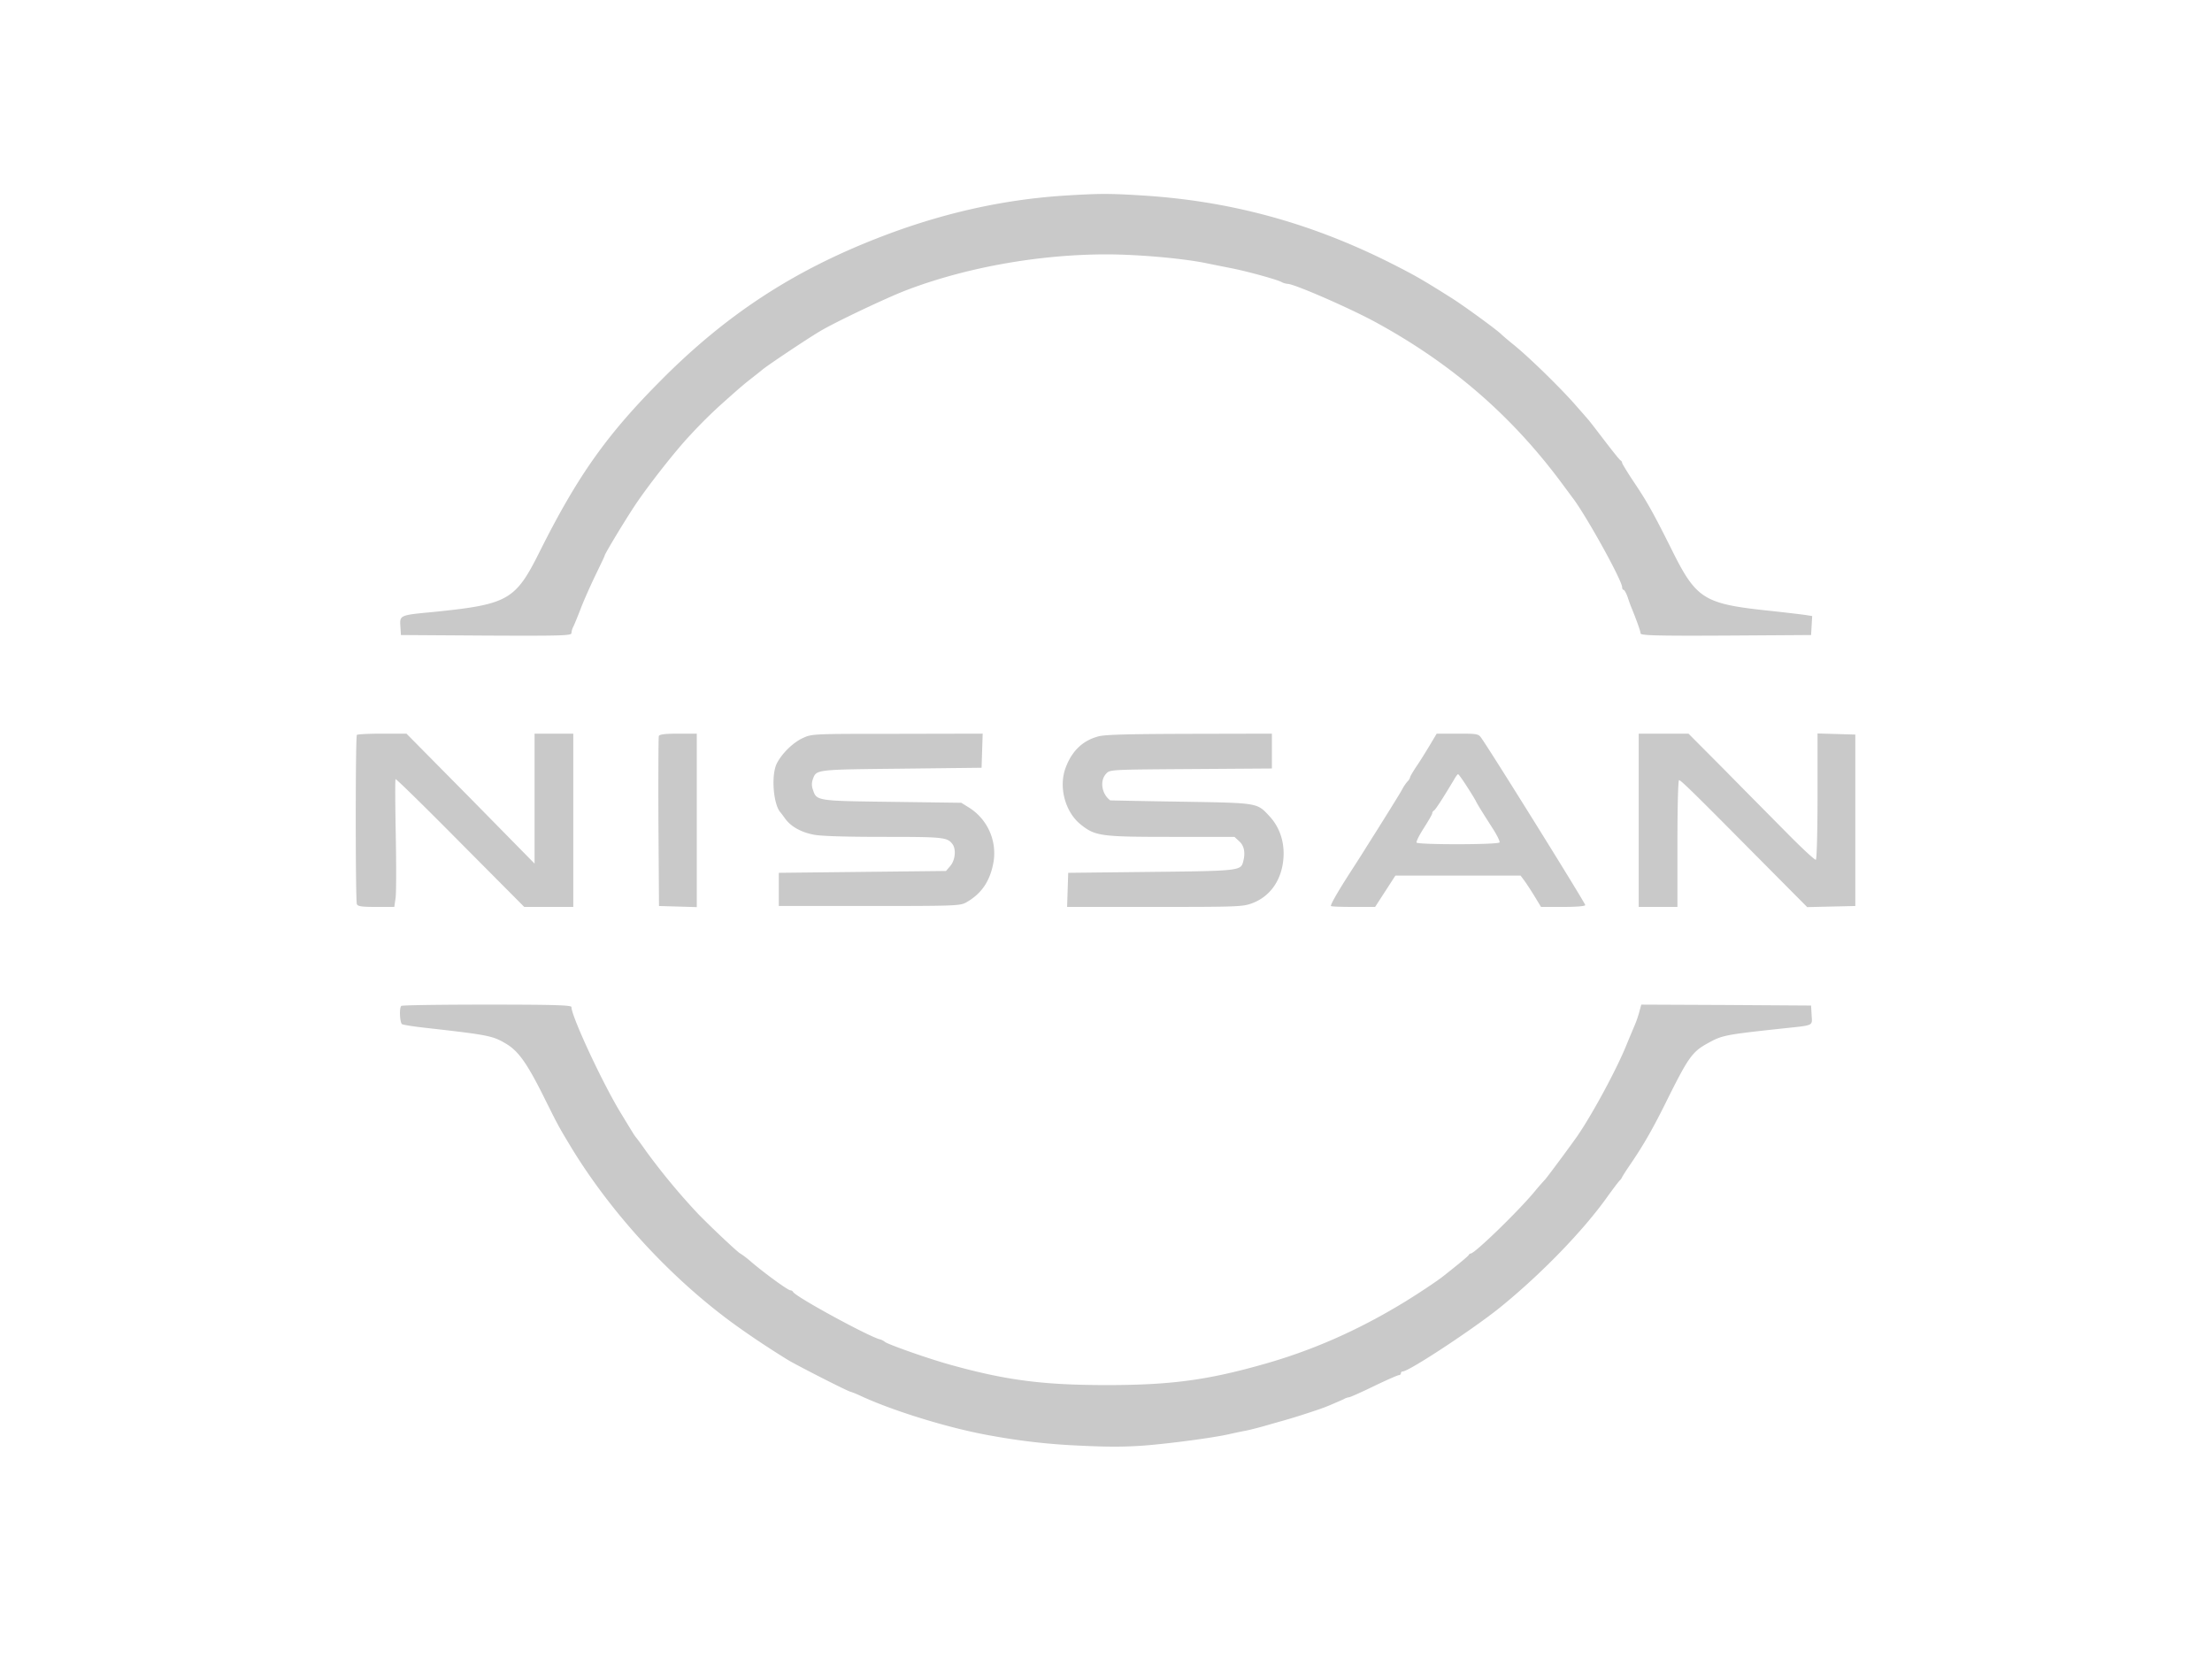 <svg xmlns="http://www.w3.org/2000/svg" viewBox="0 0 1200 900" id="Nissan"><path d="M577.7 106.1c-34.2 2.2-67.7 9.8-101.7 23.1-46.1 18-82.3 41.7-117.5 77.2-29.4 29.5-45.2 51.9-65.6 92.6-13.4 26.9-17.1 28.9-58.9 33.1-17 1.6-17.2 1.7-16.8 7.6l.3 4.8 46.3.3c40.8.2 46.2 0 46.2-1.3a9.11 9.11 0 0 1 .9-3.3c.5-.9 2.4-5.5 4.2-10.2s5.5-12.9 8.1-18.3 4.8-9.9 4.8-10.2c0-.9 10.9-19 16.7-27.7 7.3-10.9 22.1-29.7 29.7-37.7a254.54 254.54 0 0 1 18.6-18.3c9.2-8.2 10.9-9.6 15-12.8 1.8-1.4 4.2-3.3 5.4-4.3 2.5-2.2 25.1-17.3 31.6-21.1 8.4-5 35.5-17.8 46-21.9 32.4-12.5 72.3-19.7 109.2-19.7 16.9 0 40.6 2.1 53.3 4.6 4.4.9 10.9 2.2 14.5 2.9 8.6 1.7 25 6.2 27.2 7.5a9.34 9.34 0 0 0 3.4 1c3.5 0 34.7 13.6 48.6 21.3 41 22.5 73.5 50.8 100.7 87.7 2.2 3 4.4 5.9 4.8 6.5 6.9 8.6 27.3 45.3 27.3 49.1 0 .8.4 1.4.8 1.4s1.4 1.7 2.1 3.7 1.6 4.7 2.1 5.8c3 7.4 5 13 5 14.1s7.5 1.4 46.3 1.2l46.2-.3.3-5.2.3-5.1-3.8-.6c-2.1-.3-10.5-1.3-18.8-2.2-36.4-3.8-40.2-6.2-53.8-33.6-9.9-19.8-13.2-25.7-20.6-36.7-3.4-5.1-6.1-9.6-6.1-10a1.65 1.65 0 0 0-.8-1.3c-.5-.2-4-4.6-8-9.8s-8.3-10.9-9.7-12.5-4-4.6-5.7-6.5c-8-9.4-26.7-27.7-35.3-34.5-2.7-2.2-5.4-4.5-6-5.1-1.7-1.9-20.7-15.8-27.3-19.9-16.2-10.2-19.6-12.1-32.2-18.5-44-22.2-87.9-34.1-136-37-17.6-1.1-23.2-1-41.3.1zM193.6 398.7c-.8.8-.8 89.7 0 91.8.5 1.2 2.7 1.5 10.4 1.5h9.9l.7-4.8c.4-2.6.4-18 .1-34.3s-.4-29.9-.1-30.2 16.1 15.2 35.1 34.4l34.7 34.9H311v-94h-21v70.5l-34.7-35.3-34.8-35.2h-13.1c-7.2 0-13.4.3-13.8.7zm163.8.6c-.2.7-.3 21.7-.2 46.7l.3 45.5 10.3.3 10.2.3V398h-10c-7.3 0-10.2.4-10.6 1.3zm78.1 1.1c-5.2 2.4-11.2 8.2-14 13.6-3.2 6.1-2.1 21.7 1.7 26.5.5.5 1.8 2.3 2.9 3.8 3.1 4.2 8.6 7.2 15.3 8.5 3.8.8 17.5 1.2 37.8 1.2 32.5 0 34.7.2 37.5 3.9 2.1 2.8 1.5 8.7-1.1 11.8l-2.4 2.8-45.4.5-45.3.5v18h49c45.7 0 49.2-.1 52.4-1.8 8.5-4.7 13.3-11.7 15.1-22.2a29.21 29.21 0 0 0-13.5-29.5l-4-2.5-37.5-.5c-41.1-.5-41-.5-43-6.6a8 8 0 0 1-.1-5.5c2-5.5 1-5.4 48-5.9l43.6-.5.3-9.3.3-9.2-46.3.1c-46 0-46.3 0-51.3 2.3zm160.3-.9c-8.5 2.3-14.3 7.9-17.7 17-3.9 10.4-.3 24 8.2 30.8 7.9 6.3 10.9 6.7 49.2 6.7h34.2l2.7 2.5c2.6 2.4 3.3 6.2 2 11s-1.9 5-49.9 5.5l-45 .5-.3 9.2-.3 9.3h47.5c45 0 47.8-.1 52.9-2 9.1-3.4 15.2-11.4 16.7-22 1.4-9.8-1.3-18.8-7.4-25.3-6.8-7.3-5.9-7.1-48.1-7.8-20.9-.3-38.1-.7-38.2-.7-4.7-3.5-5.8-10.7-2.2-14.5 2-2.2 2.1-2.2 46-2.5l43.9-.3V398l-44.7.1c-33.2.1-46 .4-49.5 1.4zm180.2 4.2c-1.9 3.2-5.1 8.4-7.2 11.5s-3.8 6-3.8 6.4a5 5 0 0 1-1.4 2.3 22.54 22.54 0 0 0-2.8 4.1c-.7 1.4-5.3 8.8-10.1 16.5s-9.4 14.9-10 15.9-4.4 7-8.3 13c-6.8 10.6-10.4 16.9-10.4 18.1 0 .3 5.4.5 12 .5h12l5.5-8.5 5.5-8.5h67.9l1.8 2.4c1 1.3 3.5 5.1 5.6 8.5l3.7 6.1h12c7.1 0 12-.4 12-1 0-1.1-51.7-84.2-56.5-90.8-1.5-2.1-2.3-2.2-12.8-2.2h-11.3zm19.5 22.5c2.2 3.4 4.5 7.1 5.1 8.3 1.2 2.4 3.3 5.7 9.1 14.8 2.4 3.7 4.1 7.2 3.8 7.7-.8 1.3-44.2 1.3-45 .1-.3-.6 1.5-4.1 4-8s4.5-7.4 4.5-7.9a1.68 1.68 0 0 1 .8-1.4c.8-.3 4.7-6.3 11.1-17 .9-1.6 1.8-2.8 2.1-2.8s2.3 2.8 4.5 6.2zM889 445v47h21v-34.6c0-20.7.4-34.4.9-34.2 1.4.5 6.8 5.7 39.5 38.7l30 30.2 13-.3 13.1-.3v-93l-10.2-.3-10.3-.3v34c0 18.7-.4 34.2-.9 34.5s-7.4-6.1-15.4-14.2-23.4-23.6-34.1-34.5L916 398h-27zM217.7 545.7c-1.2 1.1-.8 9.1.4 9.9.7.4 6.4 1.3 12.8 2 34.5 3.9 36.3 4.3 43.6 8.6 6.6 3.9 11.2 10.3 20 27.8 8.4 16.9 8.3 16.7 15.4 28.5 21.5 35.3 52.9 69.6 86.4 94.4 8.6 6.3 19.2 13.5 31.2 20.9 5 3 32.8 17.2 33.9 17.2a55.85 55.85 0 0 1 5.8 2.4c18.5 8.5 49.2 17.8 70.8 21.5a340.74 340.74 0 0 0 46.7 5.3c16 .8 24.9.8 36.1 0 13.9-1.1 36.6-4.1 45.7-6.1 2.2-.5 6.3-1.4 9-1.9s8.4-2 12.5-3.2 8.9-2.5 10.5-3c4.7-1.3 18.8-5.9 21-6.9 1.1-.4 3.4-1.4 5-2.1s3.8-1.6 4.7-2.1a8.36 8.36 0 0 1 2.7-.9c.5 0 6.6-2.7 13.4-6s13-6 13.6-6a1.1 1.1 0 0 0 1.1-1 .94.94 0 0 1 1-1c3.3 0 37.8-22.7 52.5-34.5 22.3-18 45.7-42.1 58.8-60.7 2.6-3.6 5.4-7.3 6.2-8.2a5.77 5.77 0 0 0 1.5-2c0-.2 2.1-3.5 4.7-7.3 7-10.3 12.2-19.3 20.3-35.8 10.8-21.6 13.1-24.9 21-29.3 8.3-4.6 9.1-4.8 40.5-8.2 18-1.9 16.6-1.3 16.3-7.3l-.3-5.2-46-.3-46.1-.2-1.3 4.7a56.93 56.93 0 0 1-2.2 6.3c-.7 1.7-1.8 4.2-4.6 11-5.2 12.9-18.3 37.2-26.4 49-3.3 4.8-17.1 23.4-17.8 24-.3.3-3.3 3.6-6.5 7.5-9.1 10.7-31.6 32.5-33.7 32.5a1.48 1.48 0 0 0-1.1.8c-.2.6-6.2 5.5-13.8 11.5-3.5 2.8-14 9.7-20.5 13.7-25.8 15.8-51.3 27-78.9 34.6-29.3 8.2-49.2 10.8-83.1 10.8-34.6 0-54.6-2.6-84.5-10.9-12.1-3.3-35-11.4-36-12.6a7.55 7.55 0 0 0-3-1.4c-7.4-2.3-45.9-23.3-46.8-25.7a1.68 1.68 0 0 0-1.4-.8c-1.3 0-13.4-8.8-21-15.2a52.1 52.1 0 0 0-6.2-4.8c-.7 0-15.1-13.5-22.9-21.5a358.21 358.21 0 0 1-28.2-34c-2.7-3.9-5.2-7.2-5.5-7.5a24.37 24.37 0 0 1-1.7-2.5c-.7-1.1-3.8-6.2-6.9-11.3-9.9-16.4-26.4-51.9-26.4-56.9 0-1-9.7-1.3-45.8-1.3-25.2 0-46.2.3-46.5.7z" fill="#c9c9c9" class="color000000 svgShape"></path></svg>